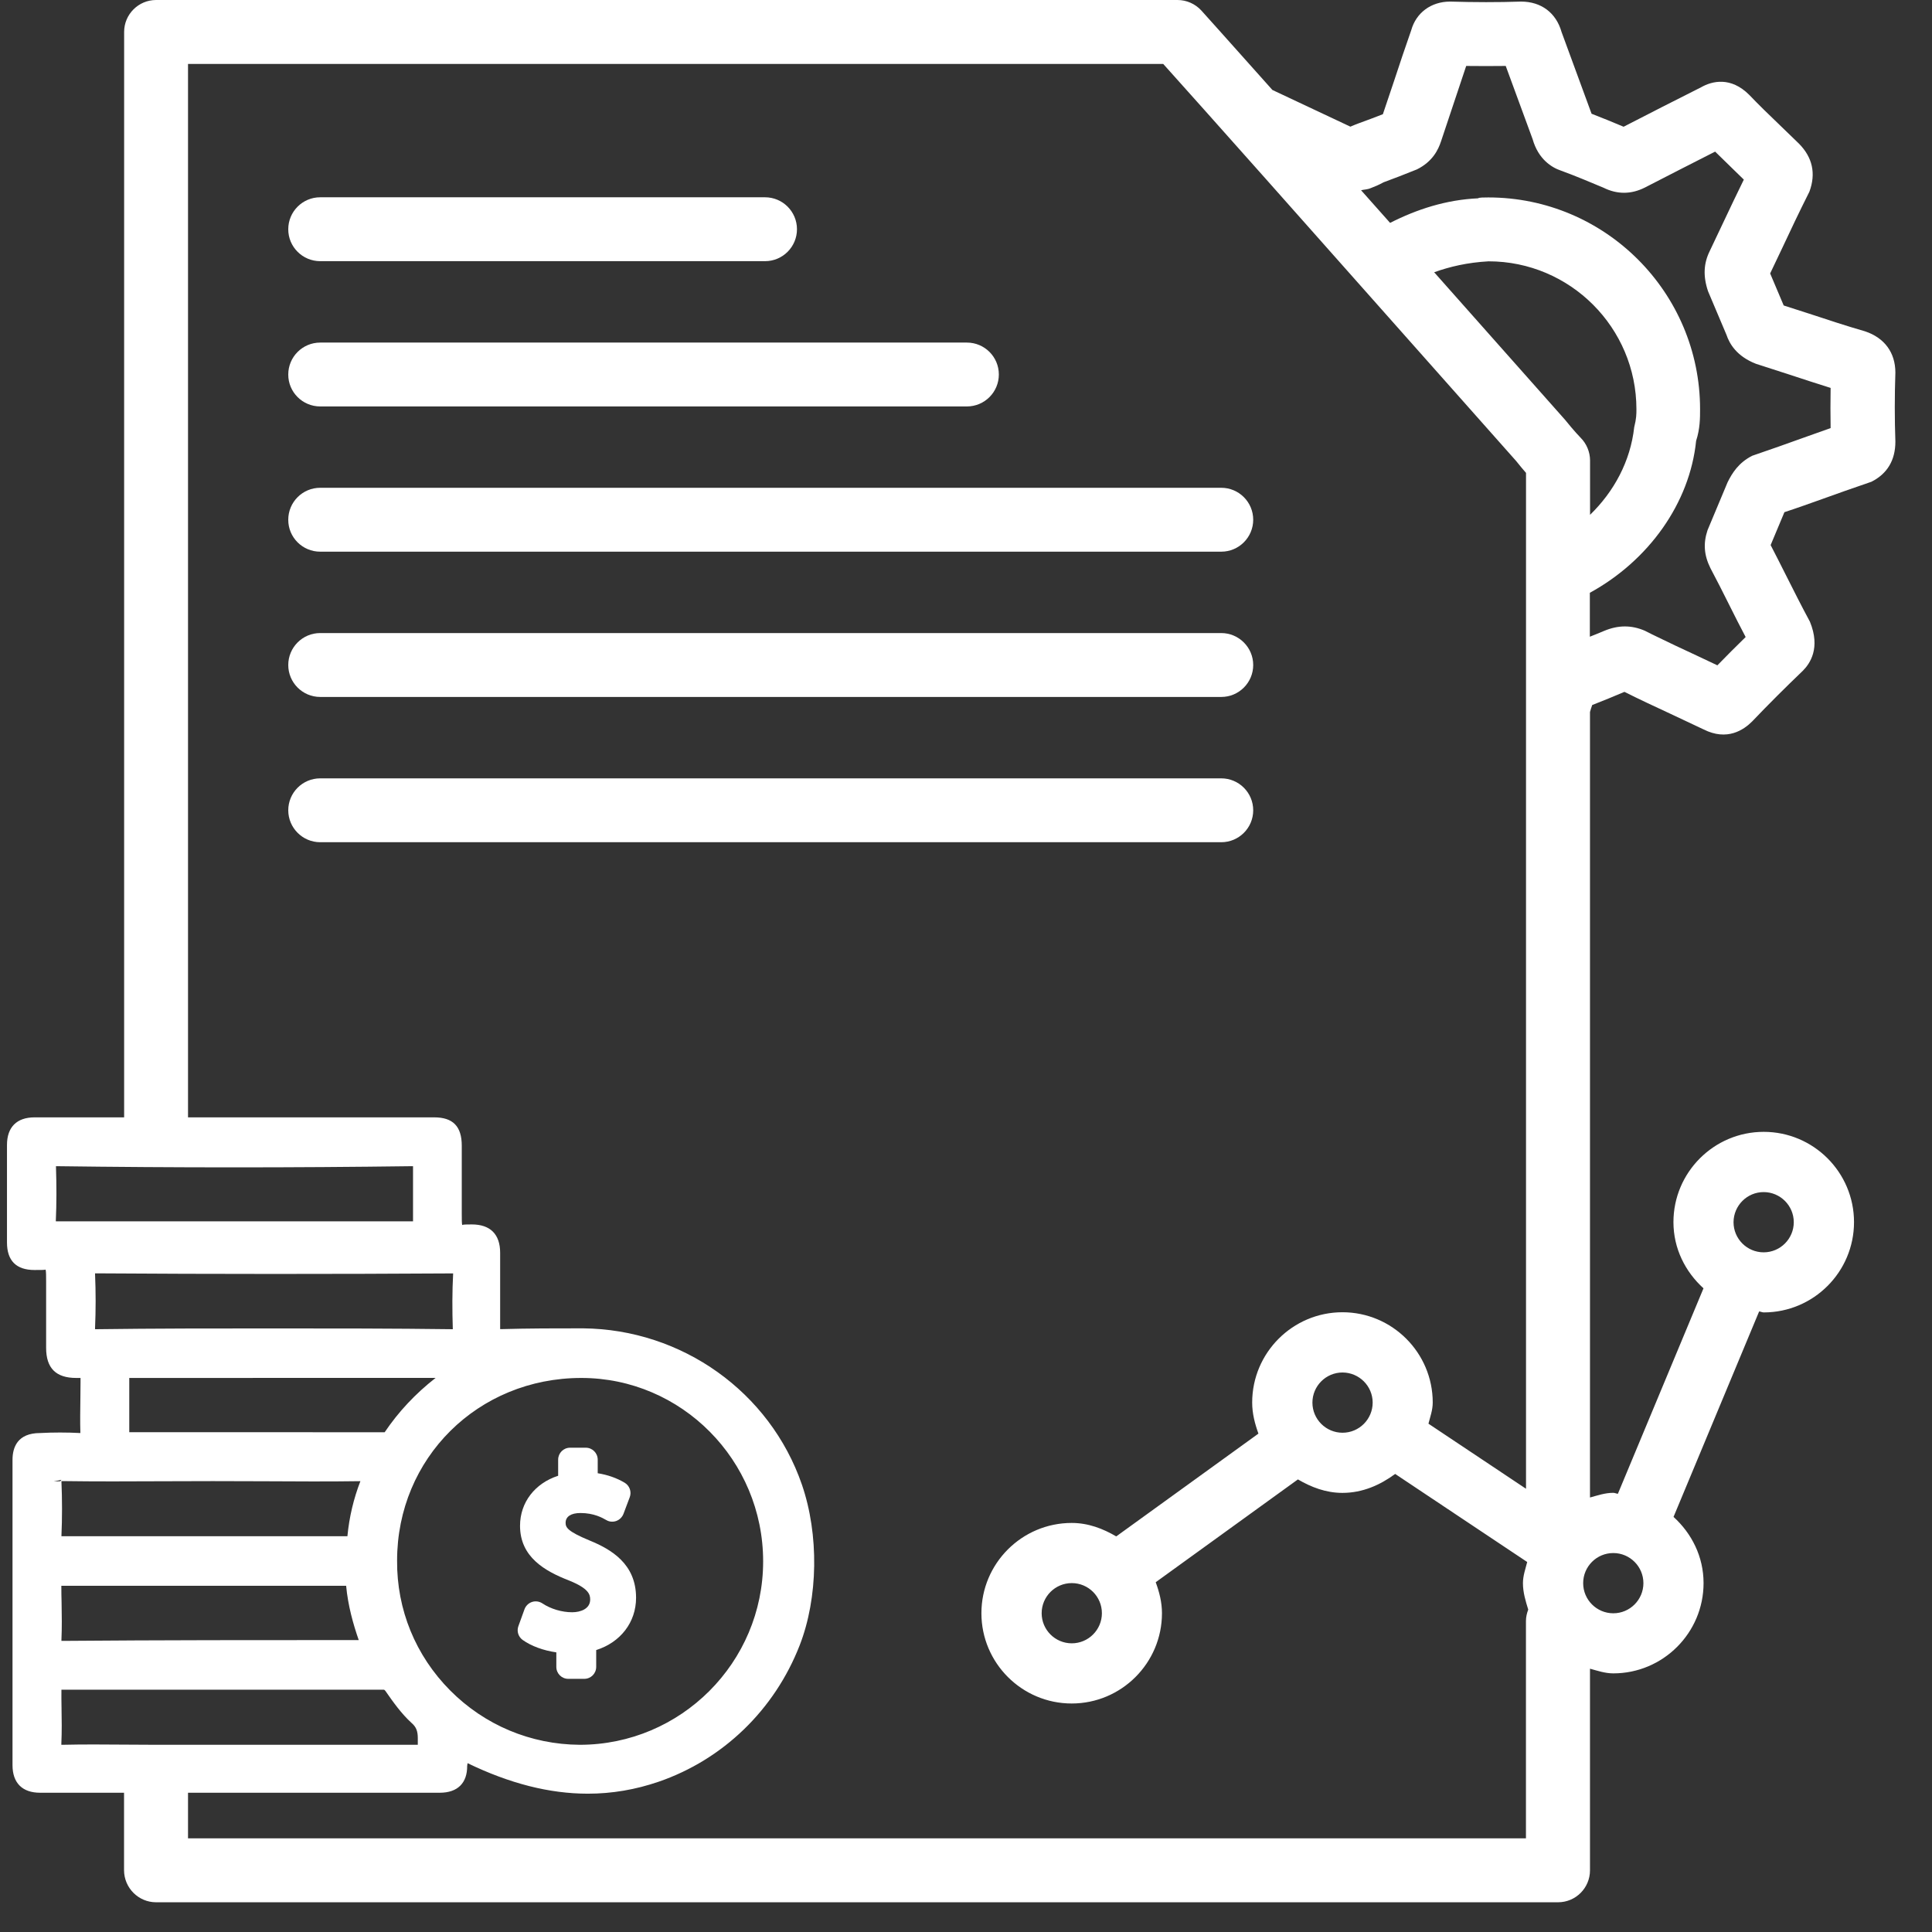 <svg width="88" height="88" viewBox="0 0 88 88" fill="none" xmlns="http://www.w3.org/2000/svg">
<rect x="0" y="0" width="88" height="88" fill="#333333" stroke="none"/>
<path d="M84.949 15.091C84.094 14.845 83.256 14.567 82.411 14.289L81.245 13.914L80.628 12.455L81.184 11.286C81.559 10.484 81.938 9.683 82.415 8.733C82.722 7.906 82.559 7.166 81.935 6.538L81.036 5.668C80.585 5.235 80.13 4.798 79.675 4.321C78.834 3.48 77.982 3.69 77.483 3.975C76.281 4.578 75.111 5.177 73.953 5.773C73.472 5.571 72.992 5.372 72.494 5.181L71.126 1.455C70.88 0.588 70.205 0.072 69.281 0.072C68.223 0.108 67.162 0.105 66.053 0.072C65.176 0.072 64.501 0.588 64.281 1.372C64.01 2.141 63.75 2.924 63.49 3.711L62.988 5.202C62.609 5.35 62.255 5.484 61.883 5.618C61.804 5.646 61.649 5.708 61.508 5.769L57.963 4.101H57.959C56.049 1.957 54.721 0.48 54.721 0.48C54.443 0.177 54.049 0 53.634 0H7.109C6.307 0 5.654 0.653 5.654 1.455V50.894H1.574C0.762 50.894 0.318 51.342 0.318 52.15V56.591C0.318 57.425 0.74 57.847 1.574 57.847C1.809 57.847 2.054 57.847 2.076 57.829C2.101 57.891 2.101 58.136 2.101 58.374V61.396C2.101 62.317 2.549 62.764 3.469 62.764C3.538 62.764 3.61 62.764 3.668 62.764C3.668 62.822 3.668 62.894 3.668 62.963C3.668 63.216 3.664 63.468 3.661 63.728C3.654 64.234 3.646 64.743 3.661 65.273C3.043 65.241 2.426 65.241 1.827 65.273C0.787 65.273 0.57 65.938 0.57 66.494V80.4C0.57 81.213 1.018 81.657 1.827 81.657H5.65V85.188C5.654 85.993 6.307 86.646 7.109 86.646H70.967C71.772 86.646 72.422 85.993 72.422 85.191V76.007C72.768 76.101 73.108 76.22 73.483 76.22C75.75 76.22 77.595 74.375 77.595 72.108C77.595 70.902 77.054 69.844 76.227 69.093L80.126 59.735C80.198 59.739 80.263 59.779 80.335 59.779C82.603 59.779 84.448 57.934 84.448 55.666C84.448 53.399 82.603 51.554 80.335 51.554C78.068 51.554 76.223 53.399 76.223 55.666C76.223 56.872 76.765 57.93 77.592 58.681L73.693 68.039C73.62 68.035 73.555 67.996 73.483 67.996C73.108 67.996 72.768 68.115 72.422 68.209V32.431C72.451 32.33 72.48 32.229 72.523 32.113C73.01 31.922 73.519 31.716 73.989 31.514C73.989 31.514 73.989 31.514 73.992 31.514C74.675 31.857 75.382 32.185 76.09 32.514L77.592 33.222C78.671 33.767 79.426 33.243 79.808 32.861C80.559 32.074 81.31 31.326 82.115 30.554C82.444 30.225 82.931 29.517 82.44 28.319C82.068 27.629 81.715 26.929 81.368 26.239C81.126 25.756 80.884 25.279 80.65 24.828L81.278 23.329C81.863 23.138 82.444 22.929 83.022 22.723C83.686 22.485 84.35 22.246 85.242 21.943C85.957 21.582 86.332 20.968 86.332 20.116C86.296 19.095 86.296 18.033 86.332 16.965C86.329 16.066 85.845 15.39 84.949 15.091ZM80.332 54.298C81.086 54.298 81.704 54.912 81.704 55.67C81.704 56.425 81.09 57.042 80.332 57.042C79.577 57.042 78.96 56.428 78.96 55.67C78.964 54.912 79.577 54.298 80.332 54.298ZM2.56 55.627C2.556 55.627 2.549 55.627 2.542 55.627C2.578 54.815 2.578 54.006 2.549 53.118H2.552C7.906 53.19 13.376 53.19 18.795 53.118C18.802 53.118 18.806 53.118 18.813 53.118C18.813 53.132 18.813 53.15 18.813 53.172V55.612C18.813 55.62 18.813 55.623 18.813 55.63H2.56V55.627ZM26.478 62.764C31.045 62.764 34.76 66.512 34.76 71.118C34.76 75.725 31.012 79.473 26.405 79.473C24.171 79.458 22.073 78.577 20.503 76.996C18.929 75.411 18.069 73.314 18.087 71.082C18.087 66.418 21.77 62.764 26.478 62.764ZM17.521 65.237L5.888 65.234V62.764L19.842 62.761C18.918 63.483 18.149 64.306 17.521 65.237ZM20.625 60.544H20.622C17.889 60.508 15.156 60.508 12.427 60.508C9.73 60.508 7.036 60.508 4.379 60.544C4.358 60.544 4.34 60.54 4.329 60.544C4.329 60.533 4.329 60.515 4.329 60.497C4.365 59.688 4.365 58.847 4.329 58.017C4.329 58.01 4.329 58.006 4.329 57.999C9.715 58.035 15.181 58.035 20.64 58.002C20.596 58.825 20.596 59.66 20.625 60.544ZM7.401 67.469C8.925 67.461 10.455 67.461 11.986 67.469C13.466 67.476 14.943 67.487 16.416 67.465C16.109 68.255 15.907 69.1 15.824 69.974C15.813 69.974 15.795 69.974 15.777 69.974H2.816C2.812 69.974 2.805 69.974 2.798 69.974C2.834 69.144 2.834 68.299 2.798 67.465C2.812 67.465 2.823 67.461 2.849 67.461C4.35 67.483 5.874 67.476 7.401 67.469ZM2.794 72.23H15.766C15.849 73.133 16.091 73.989 16.34 74.703C11.831 74.703 7.358 74.703 2.852 74.74C2.83 74.74 2.812 74.74 2.798 74.74C2.798 74.729 2.798 74.714 2.798 74.7C2.823 74.133 2.816 73.57 2.805 73.003C2.798 72.75 2.794 72.49 2.794 72.23ZM2.448 67.479L2.798 67.403C2.791 67.425 2.765 67.454 2.74 67.469L2.448 67.479ZM2.849 79.473C2.827 79.473 2.809 79.473 2.794 79.473C2.794 79.462 2.794 79.451 2.794 79.436C2.82 78.87 2.812 78.306 2.802 77.74C2.798 77.494 2.794 77.245 2.798 76.963H17.448C17.499 76.963 17.513 76.963 17.564 77.032C17.91 77.53 18.282 78.054 18.748 78.48C18.954 78.657 19.03 78.848 19.03 79.166V79.267C19.03 79.339 19.03 79.411 19.03 79.473C18.965 79.473 18.878 79.473 18.795 79.473H7.109C6.156 79.473 5.21 79.458 4.267 79.458C3.794 79.458 3.321 79.462 2.849 79.473ZM69.508 83.733H8.564V81.657H20.03C20.849 81.657 21.286 81.209 21.279 80.433C21.286 80.39 21.293 80.35 21.297 80.31C23.214 81.238 25.03 81.7 26.777 81.7C27.875 81.7 28.947 81.516 30.001 81.155C32.936 80.144 35.279 77.88 36.424 74.942C37.269 72.768 37.308 69.898 36.525 67.62C35.07 63.403 31.063 60.544 26.55 60.504C25.308 60.504 24.07 60.504 22.835 60.54C22.813 60.54 22.795 60.54 22.781 60.54C22.781 60.526 22.781 60.508 22.781 60.486V57.064C22.781 56.219 22.333 55.771 21.488 55.771C21.275 55.771 21.055 55.771 21.055 55.804C21.033 55.746 21.033 55.529 21.033 55.316V52.186C21.033 51.305 20.633 50.894 19.777 50.894H8.564V2.913H52.984C53.775 3.794 55.555 5.784 57.674 8.17L69.061 21.001C69.227 21.21 69.378 21.391 69.508 21.539V26.156C69.508 26.16 69.508 26.163 69.508 26.167V67.811L65.064 64.847C65.144 64.53 65.259 64.227 65.259 63.883C65.259 61.616 63.414 59.771 61.147 59.771C58.88 59.771 57.035 61.616 57.035 63.883C57.035 64.385 57.158 64.851 57.32 65.299L50.843 69.981C50.237 69.627 49.569 69.368 48.814 69.368C46.547 69.368 44.702 71.212 44.702 73.48C44.702 75.747 46.547 77.592 48.814 77.592C51.081 77.592 52.926 75.747 52.926 73.48C52.926 72.978 52.804 72.512 52.641 72.068L59.118 67.385C59.724 67.739 60.392 67.999 61.147 67.999C62.06 67.999 62.862 67.642 63.548 67.136L69.562 71.147C69.483 71.465 69.368 71.768 69.368 72.111C69.368 72.537 69.49 72.927 69.609 73.314C69.548 73.476 69.505 73.649 69.505 73.837V83.733H69.508ZM62.523 63.887C62.523 64.642 61.909 65.259 61.151 65.259C60.396 65.259 59.779 64.645 59.779 63.887C59.779 63.133 60.392 62.515 61.151 62.515C61.909 62.519 62.523 63.133 62.523 63.887ZM50.19 73.48C50.19 74.234 49.576 74.851 48.818 74.851C48.063 74.851 47.446 74.238 47.446 73.48C47.446 72.725 48.06 72.108 48.818 72.108C49.576 72.108 50.19 72.721 50.19 73.48ZM73.483 70.739C74.238 70.739 74.855 71.353 74.855 72.111C74.855 72.866 74.241 73.483 73.483 73.483C72.729 73.483 72.111 72.869 72.111 72.111C72.111 71.353 72.725 70.739 73.483 70.739ZM71.996 19.939C71.971 19.914 71.7 19.636 71.288 19.123L65.324 12.401C66.039 12.145 66.837 11.957 67.801 11.903C71.516 11.903 74.537 14.925 74.537 18.64C74.537 18.856 74.537 19.062 74.436 19.459C74.263 21.019 73.508 22.398 72.425 23.449V20.968C72.422 20.582 72.266 20.21 71.996 19.939ZM82.032 19.979C81.368 20.217 80.704 20.456 79.812 20.759C79.191 21.073 78.895 21.55 78.689 21.968L77.776 24.149C77.577 24.745 77.613 25.283 77.906 25.875C78.195 26.42 78.48 26.983 78.761 27.546C79.014 28.052 79.27 28.561 79.512 29.016C79.072 29.445 78.646 29.871 78.224 30.305L77.314 29.875C76.628 29.557 75.949 29.239 75.245 28.893C75.187 28.86 74.978 28.756 74.916 28.727C74.306 28.467 73.707 28.467 73.061 28.738C72.848 28.831 72.638 28.911 72.415 29.001V27.001C75.097 25.532 76.967 22.918 77.256 20.08C77.436 19.528 77.436 19.033 77.436 18.64C77.436 13.318 73.111 8.993 67.79 8.993C67.606 8.993 67.353 8.993 67.324 9.033C65.873 9.098 64.541 9.531 63.317 10.152L61.995 8.665C62.143 8.629 62.281 8.636 62.439 8.567C62.598 8.506 62.8 8.426 63.01 8.307C63.479 8.138 63.934 7.957 64.541 7.715C65.259 7.358 65.512 6.813 65.635 6.444L66.241 4.628C66.418 4.094 66.595 3.56 66.783 3.004C67.389 3.011 67.992 3.011 68.584 3.004L69.808 6.336C70.068 7.253 70.678 7.632 71.104 7.773C71.775 8.018 72.447 8.304 73.035 8.549C73.66 8.86 74.296 8.86 74.931 8.538C75.974 8 77.018 7.466 78.122 6.906C78.415 7.195 78.711 7.48 79.003 7.766L79.429 8.181C79.122 8.798 78.83 9.426 78.534 10.047L77.873 11.441C77.603 11.993 77.563 12.571 77.801 13.271L78.635 15.242C78.776 15.661 79.104 16.228 79.982 16.571L81.491 17.058C82.13 17.268 82.765 17.477 83.382 17.669C83.372 18.282 83.372 18.9 83.382 19.499C82.939 19.654 82.484 19.817 82.032 19.979Z" fill="white"/>
<path d="M14.585 11.896H34.846C35.651 11.896 36.301 11.242 36.301 10.441C36.301 9.636 35.648 8.986 34.846 8.986H14.585C13.78 8.986 13.13 9.639 13.13 10.441C13.127 11.242 13.78 11.896 14.585 11.896Z" fill="white"/>
<path d="M14.585 18.513H44.041C44.846 18.513 45.496 17.86 45.496 17.058C45.496 16.253 44.843 15.604 44.041 15.604H14.585C13.78 15.604 13.13 16.257 13.13 17.058C13.127 17.86 13.78 18.513 14.585 18.513Z" fill="white"/>
<path d="M14.585 25.128H55.627C56.432 25.128 57.082 24.474 57.082 23.673C57.082 22.867 56.428 22.218 55.627 22.218H14.585C13.78 22.218 13.13 22.871 13.13 23.673C13.127 24.478 13.78 25.128 14.585 25.128Z" fill="white"/>
<path d="M14.585 31.745H55.627C56.432 31.745 57.082 31.092 57.082 30.29C57.082 29.489 56.428 28.835 55.627 28.835H14.585C13.78 28.835 13.13 29.489 13.13 30.29C13.13 31.092 13.78 31.745 14.585 31.745Z" fill="white"/>
<path d="M57.082 36.908C57.082 36.102 56.428 35.453 55.627 35.453H14.585C13.78 35.453 13.13 36.106 13.13 36.908C13.13 37.709 13.784 38.362 14.585 38.362H55.627C56.428 38.362 57.082 37.713 57.082 36.908Z" fill="white"/>
<path d="M25.34 75.263V75.924C25.34 76.227 25.582 76.469 25.886 76.469H26.611C26.914 76.469 27.156 76.227 27.156 75.924V75.158C28.261 74.808 28.972 73.895 28.972 72.776C28.972 71.23 27.839 70.57 26.849 70.165C25.842 69.747 25.763 69.57 25.763 69.36C25.763 69.079 26.008 68.916 26.438 68.916C27.052 68.916 27.434 69.133 27.618 69.238C27.756 69.321 27.925 69.331 28.073 69.277C28.221 69.223 28.34 69.104 28.398 68.956L28.683 68.198C28.777 67.952 28.68 67.671 28.449 67.534C28.081 67.317 27.676 67.176 27.225 67.104V66.487C27.225 66.183 26.983 65.941 26.68 65.941H25.968C25.665 65.941 25.423 66.183 25.423 66.487V67.219C24.369 67.559 23.687 68.429 23.687 69.498C23.687 70.924 24.82 71.563 25.925 71.992C26.81 72.35 26.882 72.624 26.882 72.855C26.882 73.285 26.438 73.436 26.059 73.436C25.593 73.436 25.084 73.285 24.705 73.032C24.564 72.938 24.387 72.916 24.232 72.967C24.073 73.021 23.947 73.144 23.889 73.303L23.611 74.072C23.528 74.303 23.611 74.559 23.81 74.7C24.2 74.978 24.756 75.18 25.34 75.263Z" fill="white"/>
</svg>
